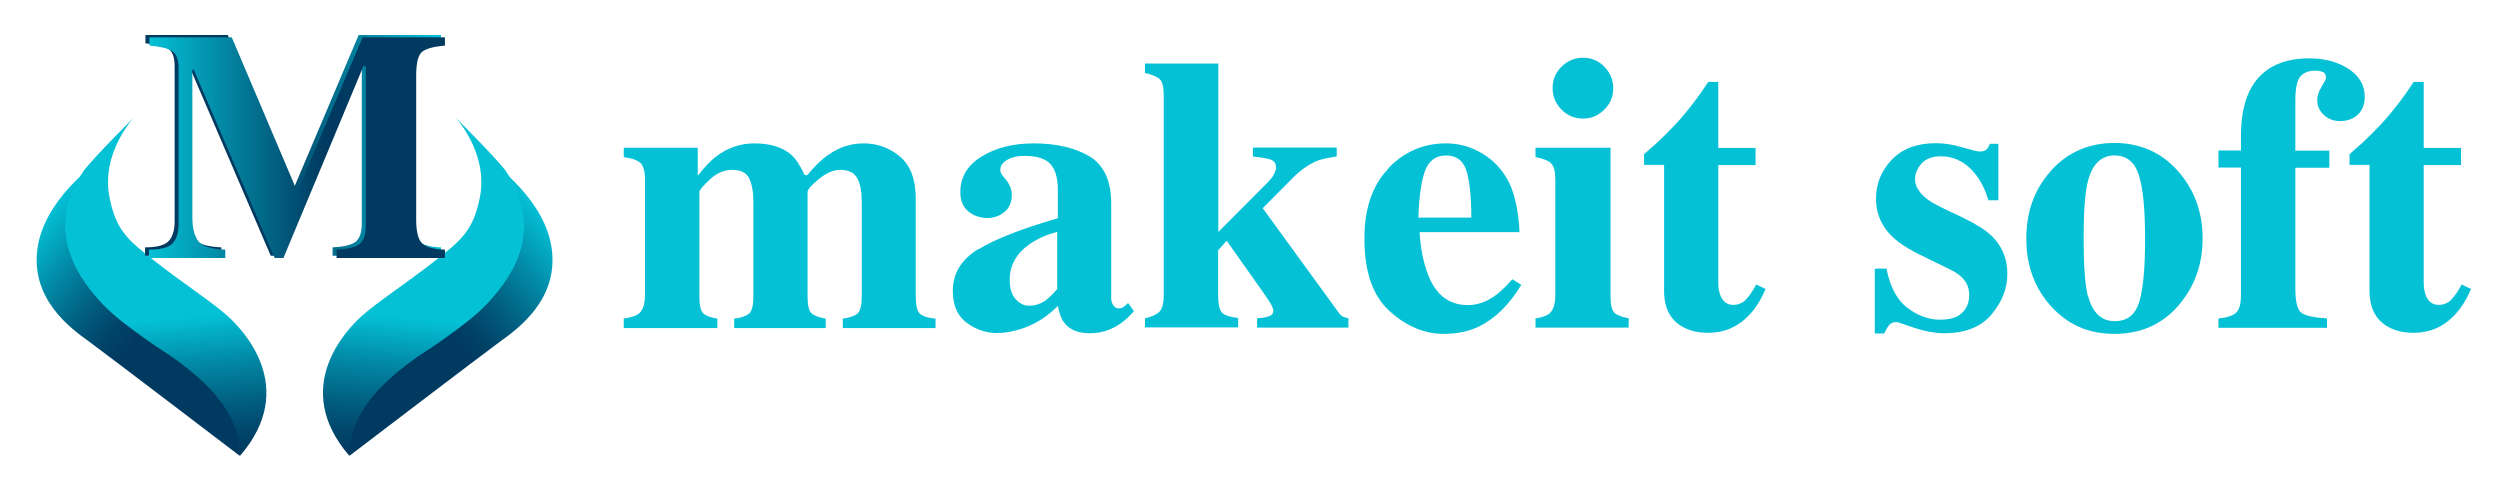 <?xml version="1.0" encoding="UTF-8"?>
<svg id="Layer_1" data-name="Layer 1" xmlns="http://www.w3.org/2000/svg" xmlns:xlink="http://www.w3.org/1999/xlink" version="1.1" viewBox="0 0 119.96 23.18">
  <defs>
    <style>
      .cls-1 {
        fill: #04c1d6;
      }

      .cls-1, .cls-2, .cls-3, .cls-4, .cls-5, .cls-6, .cls-7 {
        stroke-width: 0px;
      }

      .cls-2 {
        fill: url(#linear-gradient);
      }

      .cls-3 {
        fill: url(#linear-gradient-4);
      }

      .cls-4 {
        fill: url(#linear-gradient-2);
      }

      .cls-5 {
        fill: url(#linear-gradient-3);
      }

      .cls-6 {
        fill: url(#linear-gradient-5);
      }

      .cls-7 {
        fill: url(#linear-gradient-6);
      }
    </style>
    <linearGradient id="linear-gradient" x1="11.15" y1="33.07" x2=".87" y2="43.36" gradientTransform="translate(5.15 53.54) rotate(-5) scale(1 -1)" gradientUnits="userSpaceOnUse">
      <stop offset=".51" stop-color="#013a60"/>
      <stop offset=".58" stop-color="#014368"/>
      <stop offset=".69" stop-color="#015d7f"/>
      <stop offset=".83" stop-color="#0287a4"/>
      <stop offset="1" stop-color="#04c1d6"/>
    </linearGradient>
    <linearGradient id="linear-gradient-2" x1="6.17" y1="31" x2="6.17" y2="47.68" gradientTransform="translate(5.15 53.54) rotate(-5) scale(1 -1)" gradientUnits="userSpaceOnUse">
      <stop offset="0" stop-color="#013a60"/>
      <stop offset=".06" stop-color="#014368"/>
      <stop offset=".15" stop-color="#015d7f"/>
      <stop offset=".27" stop-color="#0287a4"/>
      <stop offset=".41" stop-color="#04c1d6"/>
    </linearGradient>
    <linearGradient id="linear-gradient-3" x1="-550.01" y1="-42.48" x2="-560.31" y2="-32.18" gradientTransform="translate(-529.33 -70.64) rotate(-175)" gradientUnits="userSpaceOnUse">
      <stop offset=".51" stop-color="#013a60"/>
      <stop offset=".58" stop-color="#014368"/>
      <stop offset=".69" stop-color="#015d7f"/>
      <stop offset=".83" stop-color="#0287a4"/>
      <stop offset="1" stop-color="#04c1d6"/>
    </linearGradient>
    <linearGradient id="linear-gradient-4" x1="-555.01" y1="-44.56" x2="-555.01" y2="-27.88" gradientTransform="translate(-529.33 -70.64) rotate(-175)" gradientUnits="userSpaceOnUse">
      <stop offset="0" stop-color="#013a60"/>
      <stop offset=".06" stop-color="#014368"/>
      <stop offset=".15" stop-color="#015d7f"/>
      <stop offset=".27" stop-color="#0287a4"/>
      <stop offset=".41" stop-color="#04c1d6"/>
    </linearGradient>
    <linearGradient id="linear-gradient-5" x1="6.95" y1="14.91" x2="21.16" y2="14.91" gradientTransform="translate(0 21.88) scale(1 -1)" gradientUnits="userSpaceOnUse">
      <stop offset=".41" stop-color="#013a60"/>
      <stop offset="1" stop-color="#04c1d6"/>
    </linearGradient>
    <linearGradient id="linear-gradient-6" x1="21.35" y1="14.8" x2="7.14" y2="14.8" gradientTransform="translate(0 21.88) scale(1 -1)" gradientUnits="userSpaceOnUse">
      <stop offset=".41" stop-color="#013a60"/>
      <stop offset="1" stop-color="#04c1d6"/>
    </linearGradient>
  </defs>
  <g>
    <g>
      <path class="cls-2" d="M4.63,7.82s-2.55,1.76-2.84,4.16c-.3,2.4,1.62,3.79,2.47,4.4.85.62,7.24,5.49,7.24,5.49l.45-1.14-.83-2.32-3.58-3.38-3.33-4.28.42-2.92h0Z"/>
      <path class="cls-4" d="M6.48,5.57s-1.67,1.74-1.22,3.93c.32,1.6.92,2.05,2.22,3.07,1.3,1.02,2.72,1.94,3.45,2.6s3.41,3.43.59,6.7c0-2.36-2.14-3.92-3.24-4.73,0,0-2.4-1.52-3.35-2.54-.95-1.02-2.98-3.42-.89-6.44.58-.73,2.44-2.58,2.44-2.58h0Z"/>
    </g>
    <g>
      <path class="cls-5" d="M23.64,7.82s2.55,1.76,2.84,4.16c.3,2.4-1.62,3.79-2.47,4.4-.85.62-7.24,5.49-7.24,5.49l-.45-1.14.83-2.32,3.58-3.38,3.33-4.28-.42-2.92h0Z"/>
      <path class="cls-3" d="M21.8,5.57s1.67,1.74,1.22,3.93c-.32,1.6-.92,2.05-2.22,3.07-1.3,1.02-2.72,1.94-3.45,2.6-.73.66-3.41,3.43-.59,6.7,0-2.36,2.14-3.92,3.24-4.73,0,0,2.4-1.52,3.35-2.54.95-1.02,2.98-3.42.89-6.44-.58-.73-2.44-2.58-2.44-2.58h0Z"/>
    </g>
    <path class="cls-6" d="M6.95,11.87c.6,0,.98-.11,1.16-.32.18-.21.27-.52.27-.93V3.18c0-.43-.1-.71-.31-.84-.2-.13-.57-.22-1.09-.26v-.4h3.95l3.08,7.25h.13l3.07-7.25h3.95v.4c-.53.04-.89.14-1.09.29-.19.15-.29.53-.29,1.14v6.93c0,.58.1.95.29,1.13.19.18.56.28,1.09.3v.4h-5.2v-.4c.46-.02.81-.09,1.05-.23.23-.14.35-.45.35-.92V3.06h-.11l-3.84,9.21h-.42l-3.88-9.03h-.07v7.08c0,.52.1.9.29,1.15.19.24.62.37,1.29.4v.4h-3.66v-.4h-.01Z"/>
    <path class="cls-7" d="M7.14,11.98c.6,0,.98-.11,1.16-.32.18-.21.27-.52.27-.93V3.29c0-.43-.1-.71-.31-.84-.2-.13-.57-.22-1.09-.26v-.4h3.95l3.08,7.25h.13l3.07-7.25h3.95v.4c-.53.04-.89.14-1.09.29-.19.15-.29.53-.29,1.14v6.93c0,.58.1.95.29,1.13.19.18.56.28,1.09.3v.4h-5.2v-.4c.46-.02.81-.09,1.05-.23.23-.14.35-.45.35-.92V3.17h-.11l-3.84,9.21h-.42l-3.88-9.03h-.07v7.08c0,.52.1.9.29,1.15.19.24.62.37,1.29.4v.4h-3.66v-.4h-.01Z"/>
  </g>
  <g>
    <path class="cls-1" d="M29.93,15.28c.34-.04.58-.12.71-.22.21-.16.31-.47.31-.92v-5.51c0-.39-.07-.66-.21-.8s-.41-.24-.81-.29v-.45h3.55v1.35c.31-.41.61-.73.91-.95.54-.41,1.15-.61,1.81-.61.75,0,1.33.18,1.75.53.23.2.45.53.66.99h.13c.35-.43.69-.76,1.02-.98.51-.36,1.07-.54,1.68-.54.66,0,1.24.21,1.74.63.5.42.76,1.09.76,2v4.72c0,.43.07.71.21.83s.39.2.74.23v.45h-4.45v-.45c.34-.05.58-.13.71-.25s.2-.39.2-.81v-4.54c0-.49-.07-.87-.22-1.14-.14-.27-.42-.4-.82-.4-.32,0-.66.15-1.02.44-.36.3-.54.5-.54.62v5.02c0,.41.06.67.18.79s.35.21.69.27v.45h-4.39v-.45c.33-.04.56-.12.71-.24.14-.12.21-.39.21-.82v-4.54c0-.48-.07-.85-.2-1.13-.13-.27-.41-.41-.83-.41-.38,0-.74.16-1.07.47s-.49.51-.49.59v5.02c0,.41.06.67.17.79.12.12.34.21.69.27v.45h-4.49v-.45h0Z"/>
    <path class="cls-1" d="M46.94,11.97c.81-.5,2.08-.99,3.82-1.5v-1.36c0-.56-.12-.97-.35-1.23-.24-.27-.65-.4-1.25-.4-.34,0-.61.06-.83.19-.22.13-.33.28-.33.47,0,.07,0,.13.04.18.02.05.06.1.11.16l.11.13c.09.1.15.22.21.34.05.13.08.26.08.4,0,.35-.12.63-.35.82-.23.19-.51.29-.82.29-.36,0-.67-.11-.92-.32s-.38-.52-.38-.92c0-.72.34-1.29,1.02-1.71.68-.42,1.51-.63,2.5-.63,1.06,0,1.95.2,2.66.61.71.42,1.06,1.18,1.06,2.29v4.54c0,.13.04.25.11.34s.15.14.23.14c.07,0,.14-.01.2-.04s.15-.1.27-.22l.28.39c-.37.43-.77.73-1.22.9-.28.11-.58.16-.89.16-.56,0-.96-.16-1.22-.49-.15-.18-.25-.46-.32-.82-.52.52-1.1.89-1.76,1.1-.4.13-.79.2-1.17.2-.51,0-.99-.16-1.44-.49-.45-.33-.67-.84-.67-1.53,0-.84.41-1.51,1.22-2.01v.02ZM50.21,14.38c.15-.11.32-.28.52-.51v-2.74c-.5.12-.94.32-1.32.58-.64.45-.96,1.02-.96,1.71,0,.41.09.72.28.93s.4.32.63.32c.31,0,.59-.09.85-.28h0Z"/>
    <path class="cls-1" d="M54.93,15.28c.33-.08.56-.18.7-.32.14-.13.21-.4.21-.82V4.58c0-.4-.06-.66-.19-.78s-.37-.22-.71-.3v-.45h3.52v8.08l2.38-2.39c.14-.14.24-.27.3-.4s.09-.22.09-.3c0-.19-.08-.31-.25-.38-.17-.06-.45-.11-.86-.15v-.43h4.02v.43c-.38.05-.69.12-.92.2-.4.16-.79.43-1.17.81l-1.46,1.47,3.63,4.99c.07.1.14.17.21.21.07.03.16.06.27.08v.45h-4.38v-.45c.27-.01.47-.05.59-.1.13-.05.19-.14.19-.26,0-.06-.03-.14-.08-.25s-.18-.3-.38-.59l-1.78-2.52-.41.46v2.12c0,.42.05.7.16.84.1.14.37.24.8.29v.45h-4.47v-.45.02Z"/>
    <path class="cls-1" d="M66.62,8.07c.77-.8,1.69-1.19,2.77-1.19.62,0,1.2.16,1.74.49.54.32.96.77,1.26,1.35.22.43.37.99.46,1.68.04.32.06.57.06.74h-4.79c.04.75.17,1.4.37,1.95.37,1.03,1.01,1.55,1.94,1.55.44,0,.86-.14,1.25-.41.24-.16.54-.44.89-.83l.43.27c-.58.95-1.25,1.61-2.02,1.99-.49.24-1.06.36-1.71.36-.92,0-1.79-.36-2.59-1.09-.81-.73-1.21-1.89-1.21-3.48,0-1.44.38-2.56,1.15-3.36v-.02ZM70.6,10.44c0-1.1-.1-1.88-.26-2.32s-.48-.66-.96-.66-.83.25-1.01.76-.28,1.25-.31,2.22h2.54Z"/>
    <path class="cls-1" d="M73.68,15.28c.33-.05.56-.14.68-.25.18-.16.27-.46.27-.89v-5.51c0-.38-.06-.64-.19-.78s-.38-.24-.76-.31v-.45h3.6v7.12c0,.41.06.67.18.79s.35.21.69.27v.45h-4.47v-.45h0ZM74.93,3.2c.28-.28.63-.43,1.03-.43s.74.14,1.02.43c.28.28.43.63.43,1.03s-.14.75-.43,1.03c-.28.28-.62.43-1.02.43s-.75-.14-1.03-.43c-.28-.28-.43-.63-.43-1.03s.14-.75.43-1.03Z"/>
    <path class="cls-1" d="M78.89,7.92v-.52c.16-.15.37-.33.61-.54.32-.3.63-.61.92-.92.57-.62,1.08-1.29,1.55-2.01h.48v3.17h1.79v.82h-1.79v5.64c0,.26.04.48.12.66.12.27.32.41.6.41.24,0,.45-.09.61-.26.16-.17.33-.41.49-.72l.45.22c-.22.51-.48.93-.79,1.25-.54.57-1.19.85-1.97.85-.44,0-.82-.08-1.15-.25-.63-.32-.95-.89-.96-1.73v-6.08h-.97,0Z"/>
    <path class="cls-1" d="M90,12.89h.52c.18.9.52,1.53,1.03,1.9.5.37,1.01.55,1.54.55.48,0,.84-.11,1.06-.33.23-.22.34-.5.34-.86,0-.34-.12-.62-.37-.86-.13-.13-.35-.27-.65-.41l-1.39-.68c-.73-.36-1.26-.75-1.57-1.17-.32-.42-.49-.92-.49-1.49,0-.73.25-1.35.76-1.88.51-.53,1.21-.79,2.12-.79.4,0,.82.07,1.26.2.45.13.72.2.83.2.15,0,.26-.03.33-.1.06-.06.12-.15.16-.27h.41v2.71h-.48c-.18-.63-.47-1.14-.87-1.53-.4-.38-.87-.58-1.41-.58-.42,0-.72.12-.93.35-.2.23-.31.48-.31.75,0,.22.09.44.27.66.18.23.51.46,1.01.7l1.03.49c.63.31,1.1.6,1.39.89.49.49.73,1.09.73,1.8s-.25,1.34-.76,1.95c-.5.6-1.26.9-2.27.9-.25,0-.5-.03-.76-.08-.25-.05-.57-.14-.94-.27l-.32-.11c-.12-.04-.19-.07-.22-.07h-.11c-.1,0-.19.04-.27.12s-.16.22-.26.42h-.45v-3.1h.04Z"/>
    <path class="cls-1" d="M98.43,8.17c.8-.87,1.81-1.31,3.03-1.31s2.25.45,3.04,1.34,1.19,1.97,1.19,3.24-.39,2.33-1.17,3.23-1.8,1.35-3.06,1.35-2.23-.44-3.03-1.31c-.8-.88-1.2-1.96-1.2-3.26s.4-2.4,1.2-3.27h0ZM100.19,14.19c.21.81.64,1.22,1.27,1.22s1-.31,1.19-.93.28-1.64.28-3.04-.1-2.41-.3-3.04c-.2-.63-.59-.94-1.17-.94-.63,0-1.06.41-1.27,1.22-.14.54-.21,1.46-.21,2.76s.07,2.23.2,2.76h0Z"/>
    <path class="cls-1" d="M106.45,15.28c.38-.03.66-.12.83-.26.17-.14.25-.43.25-.88v-6.1h-1.08v-.82h1.08v-.7c0-.87.14-1.59.41-2.15.52-1.05,1.48-1.57,2.87-1.57.74,0,1.37.17,1.89.51.52.34.77.79.77,1.34,0,.35-.11.63-.32.84-.22.21-.51.32-.87.32-.3,0-.56-.1-.77-.29-.21-.2-.32-.43-.32-.71,0-.21.07-.43.21-.65.14-.23.21-.37.21-.42,0-.15-.05-.25-.16-.29-.11-.04-.23-.06-.36-.06-.31,0-.54.09-.7.27s-.25.56-.25,1.14v2.43h1.63v.82h-1.63v5.76c0,.65.09,1.04.28,1.19s.6.24,1.24.28v.45h-5.21v-.45h0Z"/>
    <path class="cls-1" d="M112.74,7.92v-.52c.16-.15.37-.33.61-.54.32-.3.63-.61.92-.92.57-.62,1.08-1.29,1.55-2.01h.48v3.17h1.79v.82h-1.79v5.64c0,.26.04.48.12.66.12.27.32.41.6.41.24,0,.45-.09.61-.26.16-.17.33-.41.49-.72l.45.22c-.22.51-.48.93-.79,1.25-.54.57-1.19.85-1.97.85-.44,0-.82-.08-1.15-.25-.63-.32-.95-.89-.96-1.73v-6.08h-.97.01Z"/>
  </g>
</svg>